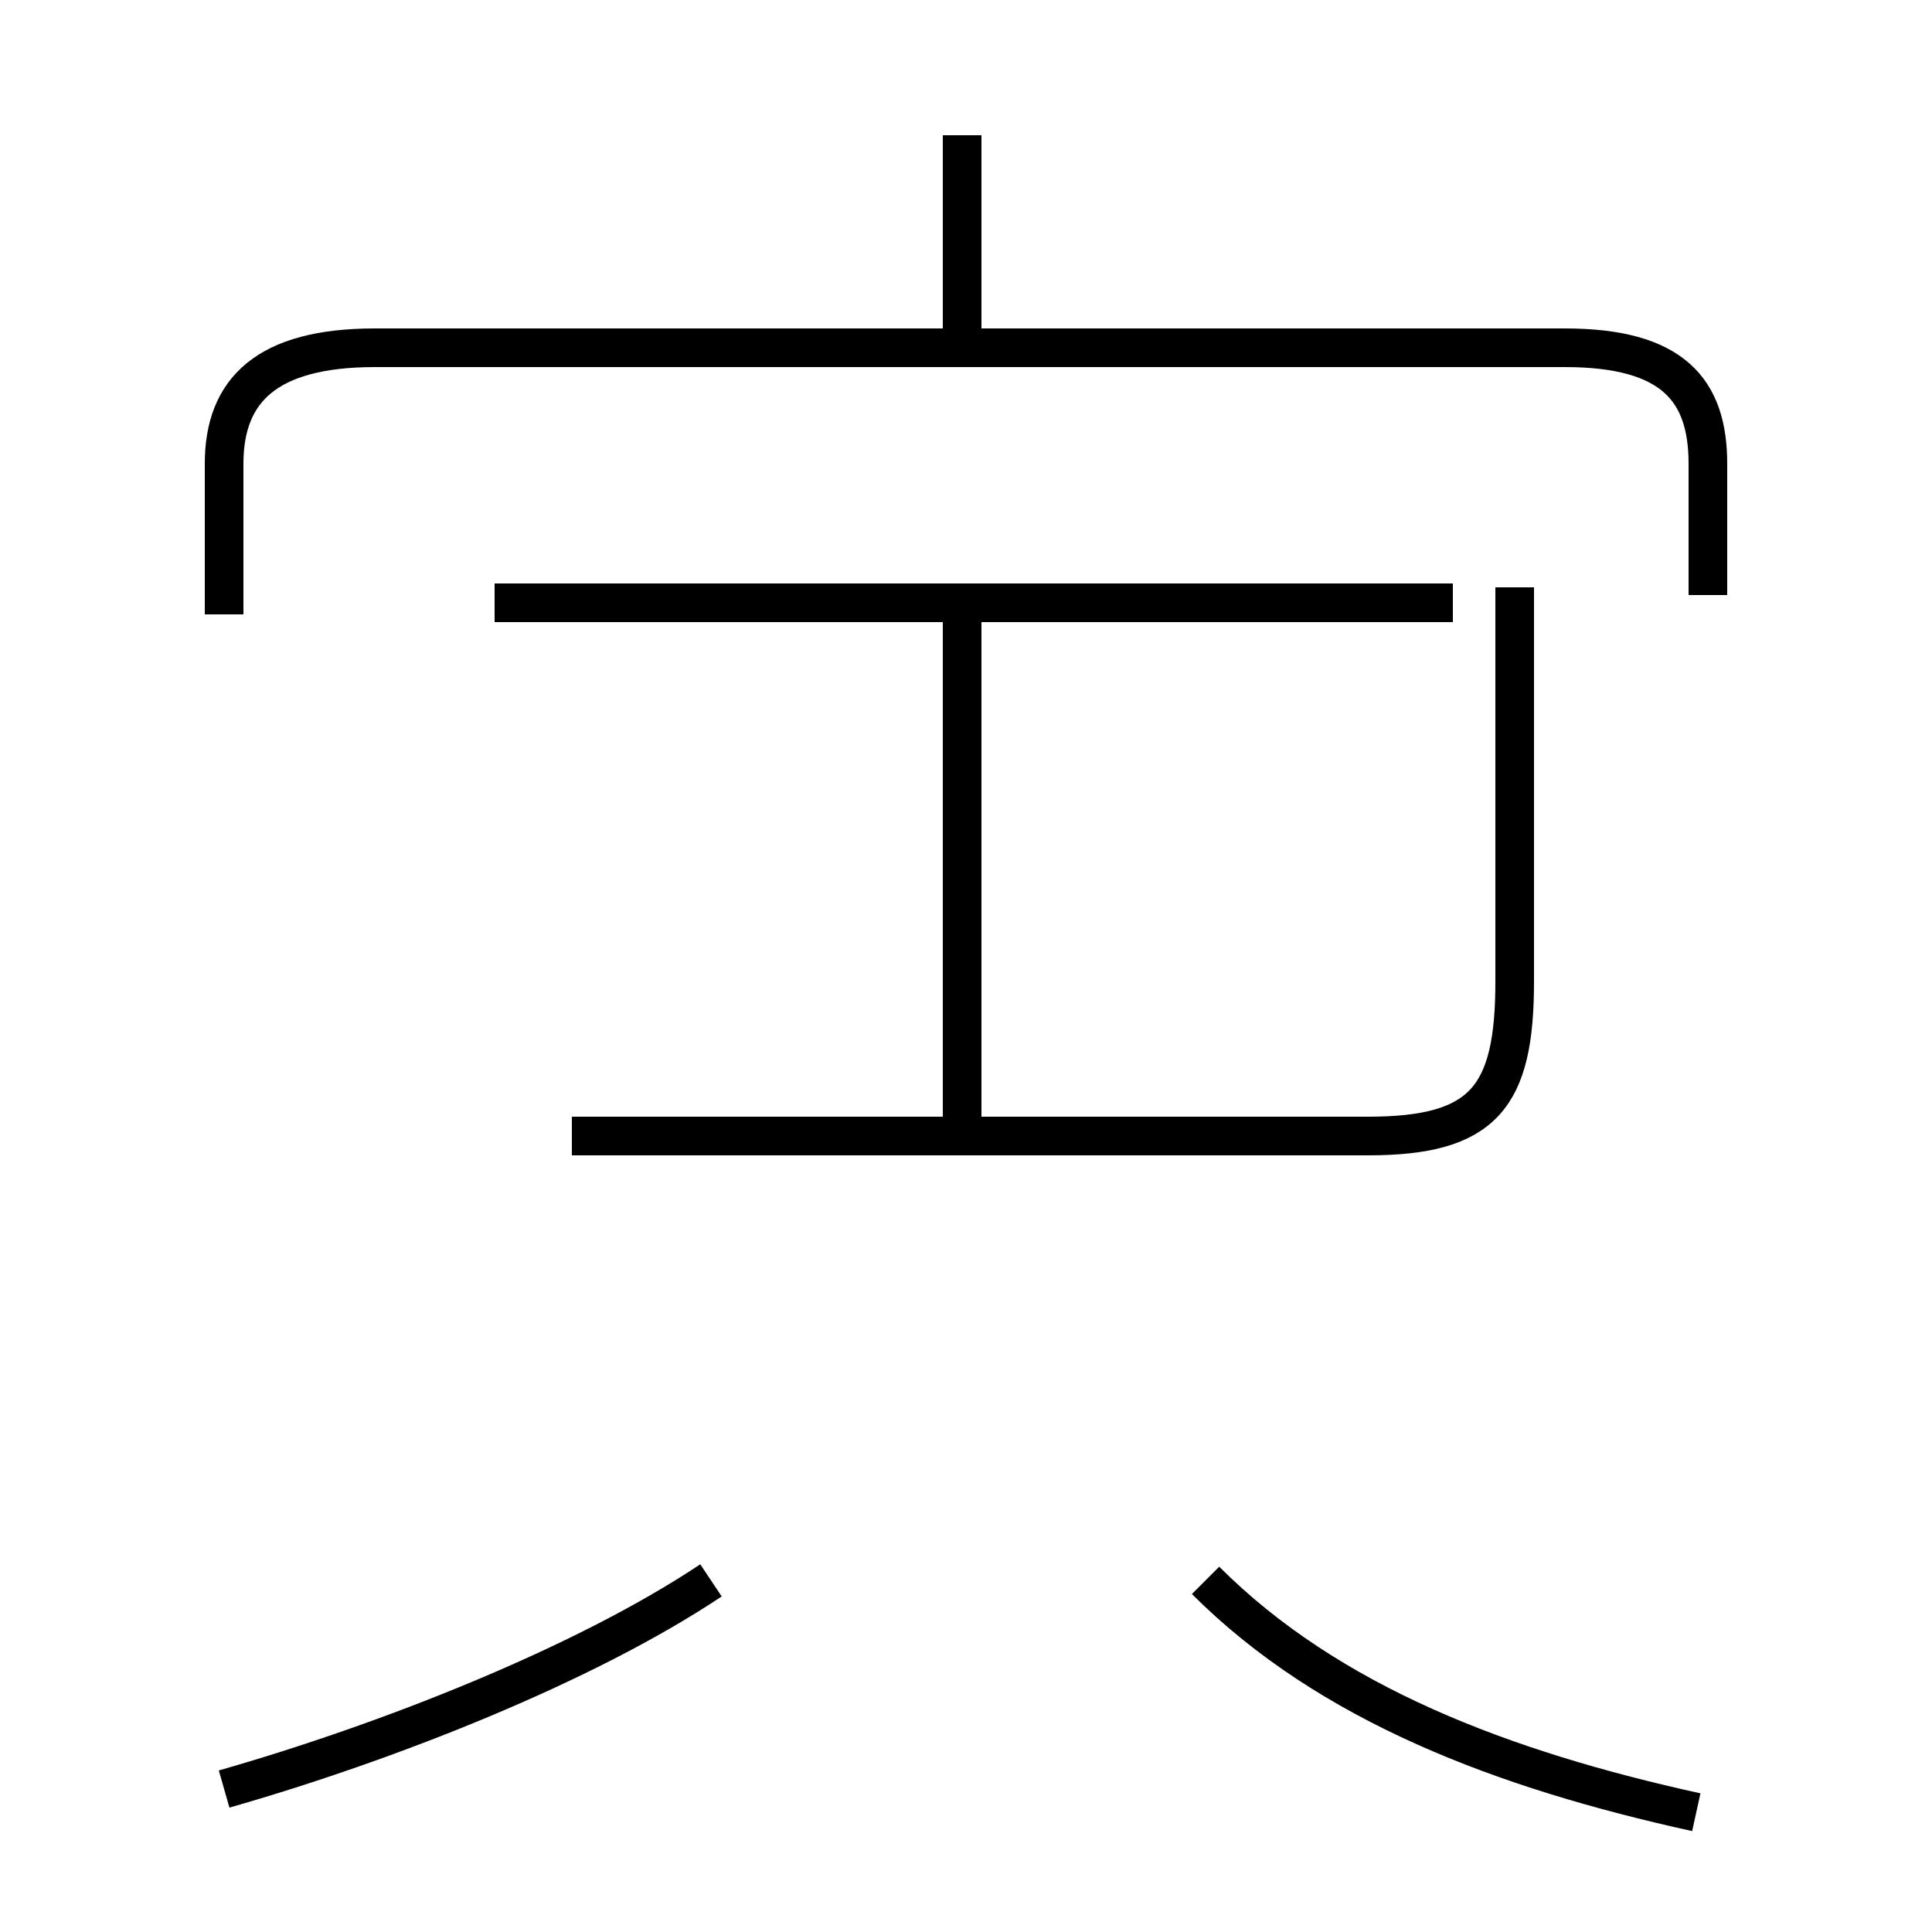 <?xml version='1.0' encoding='utf8'?>
<svg viewBox="0.0 -44.0 50.0 50.0" version="1.1" xmlns="http://www.w3.org/2000/svg">
<rect x="0.0" y="-44.0" width="50.0" height="50.0" fill="#808080" stroke="none"/>
<rect x="-1000" y="-1000" width="2000" height="2000" stroke="white" fill="white"/>
<g style="fill:none; stroke:#000000;  stroke-width:1">
<path d="M 5.8 -2.3 C 10.0 -1.1 15.1 0.9 18.4 3.1 M 24.9 35.5 L 24.9 40.5 M 44.2 28.6 L 44.2 32.0 C 44.2 33.9 43.3 35.0 40.5 35.0 L 9.7 35.0 C 6.9 35.0 5.8 33.9 5.8 32.0 L 5.8 28.1 M 24.9 14.6 L 24.9 27.9 M 15.2 14.6 L 35.4 14.6 C 38.4 14.6 39.2 15.6 39.2 18.6 L 39.2 28.8 M 31.2 3.1 C 34.4 -0.1 38.9 -1.8 43.9 -2.9 M 25.0 14.6 L 14.8 14.6 M 37.6 28.4 L 12.8 28.4" transform="scale(1, -1)" />
</g>
</svg>